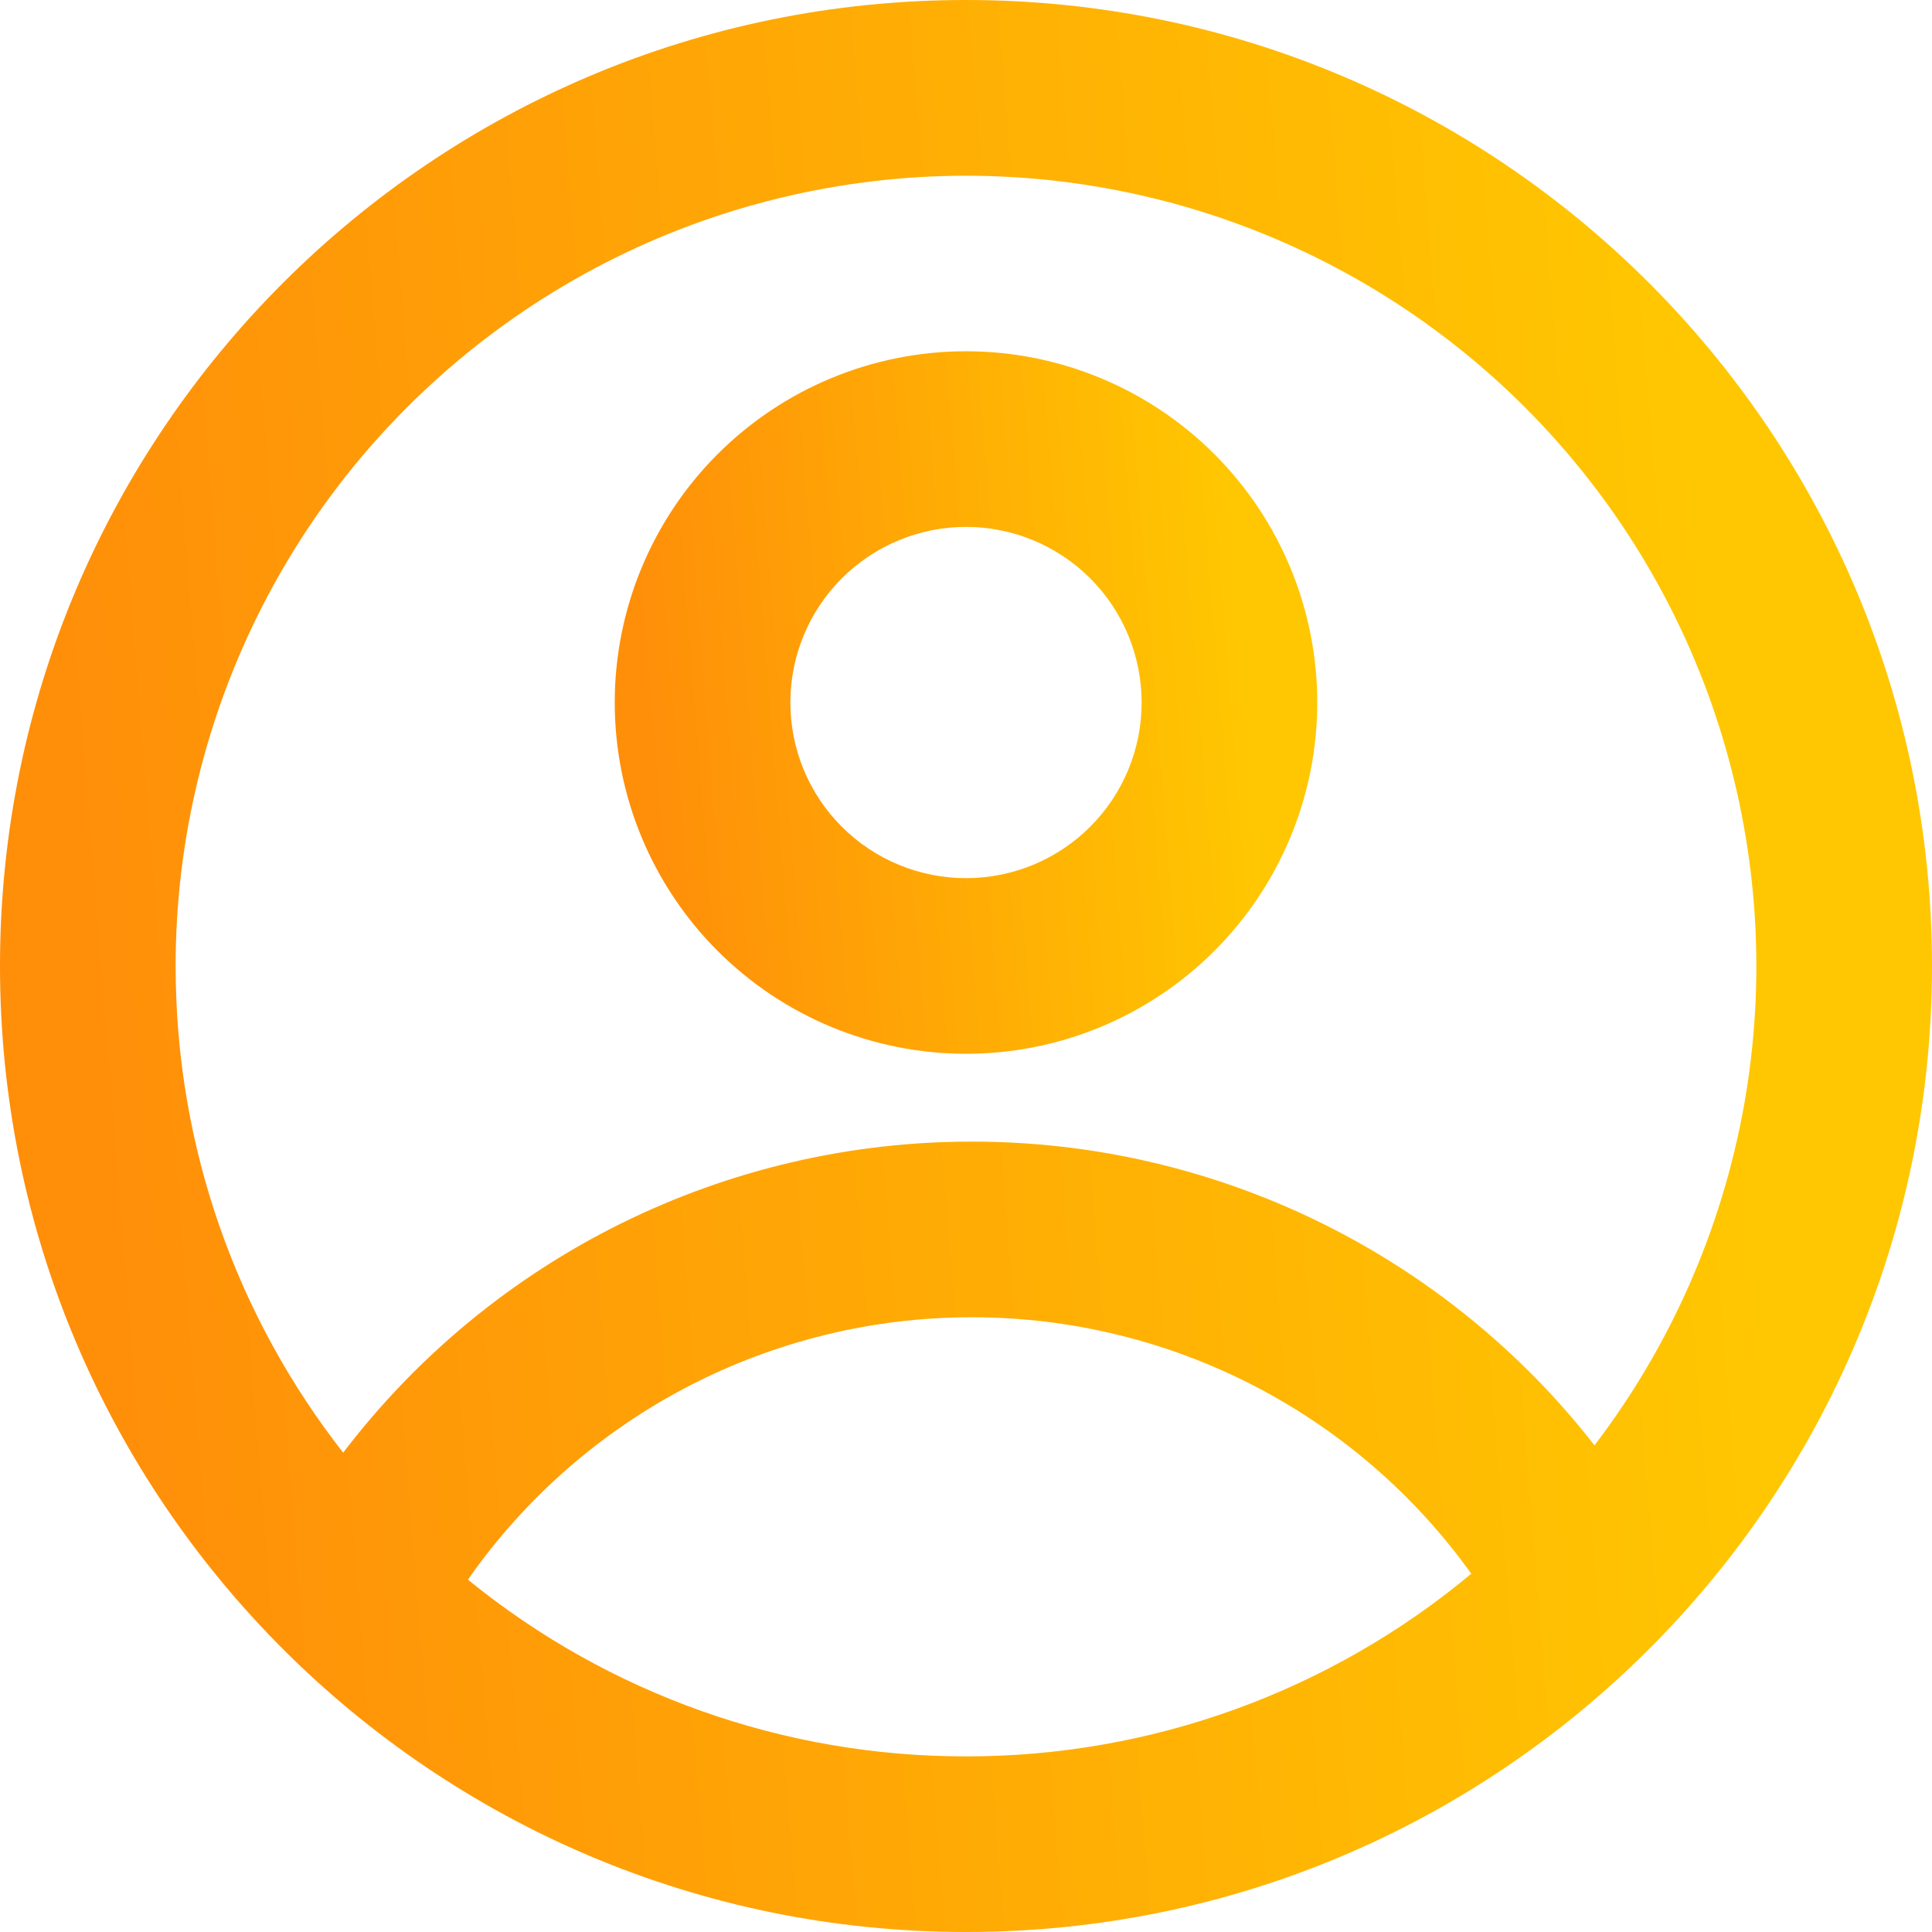 <svg width="32" height="32" viewBox="0 0 32 32" fill="none" xmlns="http://www.w3.org/2000/svg">
<g id="Group">
<path id="Vector" fill-rule="evenodd" clip-rule="evenodd" d="M21.818 11.636C21.818 13.179 21.205 14.659 20.114 15.75C19.023 16.841 17.543 17.454 16 17.454C14.457 17.454 12.977 16.841 11.886 15.75C10.795 14.659 10.182 13.179 10.182 11.636C10.182 10.093 10.795 8.613 11.886 7.522C12.977 6.431 14.457 5.818 16 5.818C17.543 5.818 19.023 6.431 20.114 7.522C21.205 8.613 21.818 10.093 21.818 11.636ZM18.909 11.636C18.909 12.408 18.603 13.148 18.057 13.693C17.512 14.239 16.771 14.545 16 14.545C15.229 14.545 14.489 14.239 13.943 13.693C13.397 13.148 13.091 12.408 13.091 11.636C13.091 10.865 13.397 10.125 13.943 9.579C14.489 9.034 15.229 8.727 16 8.727C16.771 8.727 17.512 9.034 18.057 9.579C18.603 10.125 18.909 10.865 18.909 11.636Z" fill="url(#paint0_linear_16_40)"/>
<path id="Vector_2" fill-rule="evenodd" clip-rule="evenodd" d="M16 0C7.164 0 0 7.164 0 16C0 24.836 7.164 32 16 32C24.836 32 32 24.836 32 16C32 7.164 24.836 0 16 0ZM2.909 16C2.909 19.04 3.946 21.838 5.684 24.061C6.905 22.458 8.48 21.159 10.286 20.265C12.092 19.372 14.08 18.907 16.095 18.909C18.083 18.907 20.046 19.359 21.834 20.231C23.622 21.103 25.187 22.371 26.41 23.939C27.671 22.286 28.519 20.357 28.886 18.311C29.252 16.265 29.126 14.161 28.518 12.173C27.911 10.185 26.838 8.371 25.39 6.88C23.942 5.389 22.159 4.265 20.19 3.599C18.22 2.934 16.121 2.747 14.065 3.055C12.009 3.362 10.056 4.154 8.368 5.366C6.679 6.578 5.303 8.174 4.354 10.024C3.405 11.873 2.909 13.921 2.909 16ZM16 29.091C12.995 29.095 10.08 28.062 7.75 26.164C8.688 24.821 9.936 23.725 11.389 22.968C12.842 22.212 14.456 21.817 16.095 21.818C17.712 21.817 19.307 22.202 20.746 22.94C22.185 23.679 23.427 24.75 24.369 26.066C22.021 28.024 19.058 29.095 16 29.091Z" fill="url(#paint1_linear_16_40)"/>
</g>
<defs>
<linearGradient id="paint0_linear_16_40" x1="20.186" y1="5.818" x2="10.125" y2="6.624" gradientUnits="userSpaceOnUse">
<stop stop-color="#FFC701"/>
<stop offset="1" stop-color="#FF8E09"/>
</linearGradient>
<linearGradient id="paint1_linear_16_40" x1="27.512" y1="-1.18207e-05" x2="-0.156" y2="2.215" gradientUnits="userSpaceOnUse">
<stop stop-color="#FFC701"/>
<stop offset="1" stop-color="#FF8E09"/>
</linearGradient>
</defs>
</svg>
